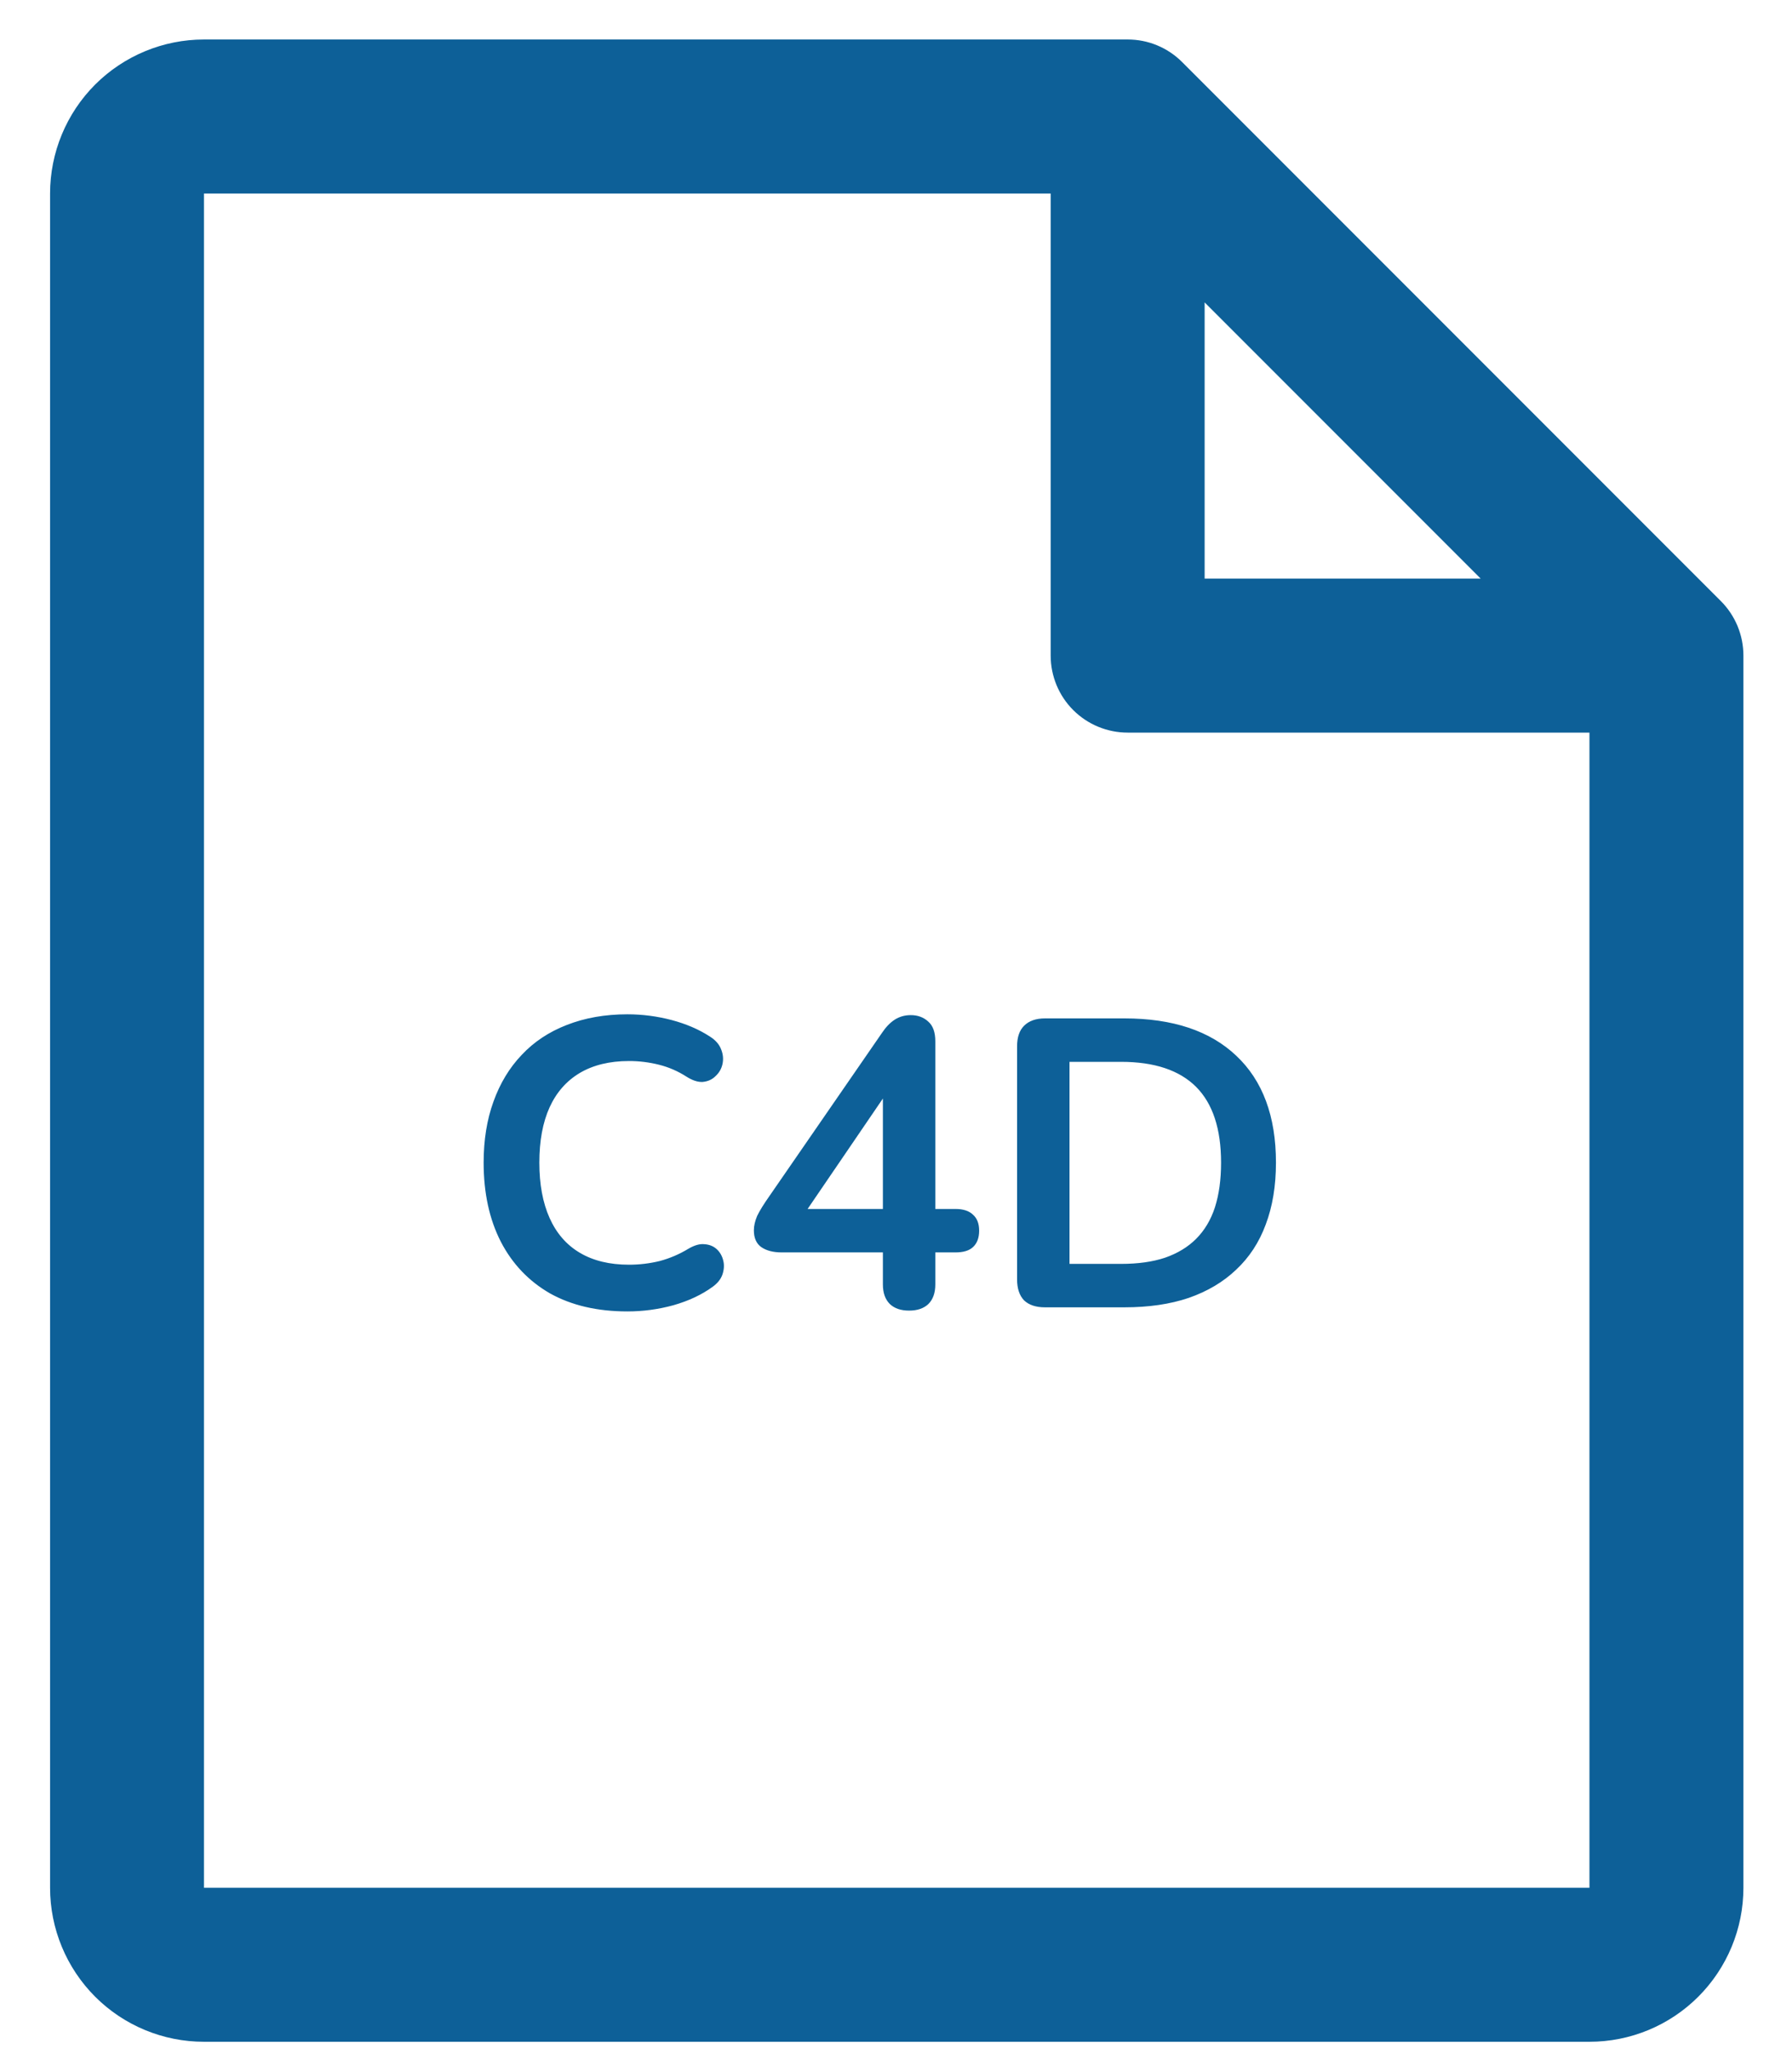 <svg width="35" height="40" viewBox="0 0 35 40" fill="none" xmlns="http://www.w3.org/2000/svg">
<path d="M12.254 25.6C11.668 25.6 11.164 25.483 10.742 25.248C10.326 25.008 10.006 24.672 9.782 24.24C9.558 23.803 9.446 23.288 9.446 22.696C9.446 22.254 9.51 21.856 9.638 21.504C9.766 21.147 9.95 20.843 10.19 20.592C10.43 20.336 10.724 20.142 11.07 20.008C11.422 19.87 11.817 19.8 12.254 19.8C12.548 19.8 12.836 19.838 13.118 19.912C13.401 19.987 13.649 20.094 13.862 20.232C13.974 20.302 14.049 20.387 14.086 20.488C14.124 20.584 14.132 20.68 14.11 20.776C14.089 20.867 14.044 20.944 13.974 21.008C13.91 21.072 13.828 21.11 13.726 21.12C13.63 21.126 13.524 21.091 13.406 21.016C13.241 20.91 13.062 20.832 12.87 20.784C12.678 20.736 12.484 20.712 12.286 20.712C11.908 20.712 11.588 20.79 11.326 20.944C11.065 21.099 10.868 21.323 10.734 21.616C10.601 21.91 10.534 22.27 10.534 22.696C10.534 23.118 10.601 23.478 10.734 23.776C10.868 24.075 11.065 24.302 11.326 24.456C11.588 24.611 11.908 24.688 12.286 24.688C12.489 24.688 12.689 24.664 12.886 24.616C13.084 24.563 13.27 24.483 13.446 24.376C13.564 24.307 13.668 24.278 13.758 24.288C13.854 24.294 13.934 24.326 13.998 24.384C14.062 24.443 14.105 24.518 14.126 24.608C14.148 24.694 14.142 24.784 14.11 24.88C14.078 24.971 14.014 25.051 13.918 25.12C13.705 25.275 13.449 25.395 13.15 25.48C12.857 25.56 12.558 25.6 12.254 25.6ZM17.756 25.584C17.596 25.584 17.471 25.542 17.38 25.456C17.289 25.366 17.244 25.238 17.244 25.072V24.448H15.268C15.103 24.448 14.969 24.414 14.868 24.344C14.772 24.275 14.724 24.166 14.724 24.016C14.724 23.931 14.745 23.838 14.788 23.736C14.836 23.635 14.919 23.502 15.036 23.336L17.228 20.16C17.303 20.048 17.385 19.963 17.476 19.904C17.567 19.846 17.671 19.816 17.788 19.816C17.927 19.816 18.041 19.859 18.132 19.944C18.223 20.024 18.268 20.152 18.268 20.328V23.6H18.66C18.815 23.6 18.929 23.638 19.004 23.712C19.084 23.782 19.124 23.886 19.124 24.024C19.124 24.163 19.084 24.27 19.004 24.344C18.929 24.414 18.815 24.448 18.66 24.448H18.268V25.072C18.268 25.238 18.223 25.366 18.132 25.456C18.041 25.542 17.916 25.584 17.756 25.584ZM17.244 23.6V21.104H17.476L15.588 23.872V23.6H17.244ZM20.409 25.52C20.233 25.52 20.097 25.475 20.001 25.384C19.91 25.288 19.865 25.152 19.865 24.976V20.424C19.865 20.248 19.91 20.115 20.001 20.024C20.097 19.928 20.233 19.88 20.409 19.88H21.961C22.905 19.88 23.633 20.123 24.145 20.608C24.662 21.094 24.921 21.79 24.921 22.696C24.921 23.15 24.854 23.552 24.721 23.904C24.593 24.251 24.401 24.544 24.145 24.784C23.894 25.024 23.585 25.208 23.217 25.336C22.854 25.459 22.435 25.52 21.961 25.52H20.409ZM20.889 24.672H21.897C22.227 24.672 22.513 24.632 22.753 24.552C22.998 24.467 23.201 24.344 23.361 24.184C23.526 24.019 23.649 23.814 23.729 23.568C23.809 23.318 23.849 23.027 23.849 22.696C23.849 22.035 23.686 21.542 23.361 21.216C23.035 20.891 22.547 20.728 21.897 20.728H20.889V24.672Z" fill="#0D6098"/>
<path d="M33.611 11.734L23.088 1.211C22.948 1.071 22.782 0.96 22.6 0.885C22.417 0.809 22.222 0.771 22.024 0.771H3.984C3.187 0.771 2.422 1.088 1.858 1.651C1.295 2.215 0.978 2.98 0.978 3.778V36.851C0.978 37.648 1.295 38.413 1.858 38.977C2.422 39.541 3.187 39.857 3.984 39.857H31.044C31.842 39.857 32.606 39.541 33.17 38.977C33.734 38.413 34.051 37.648 34.051 36.851V12.797C34.051 12.6 34.012 12.405 33.937 12.222C33.861 12.04 33.751 11.874 33.611 11.734ZM23.528 5.903L28.919 11.294H23.528V5.903ZM31.044 36.851H3.984V3.778H20.521V12.797C20.521 13.196 20.679 13.579 20.961 13.861C21.243 14.143 21.626 14.301 22.024 14.301H31.044V36.851Z" fill="#0D6098"/>
</svg>
